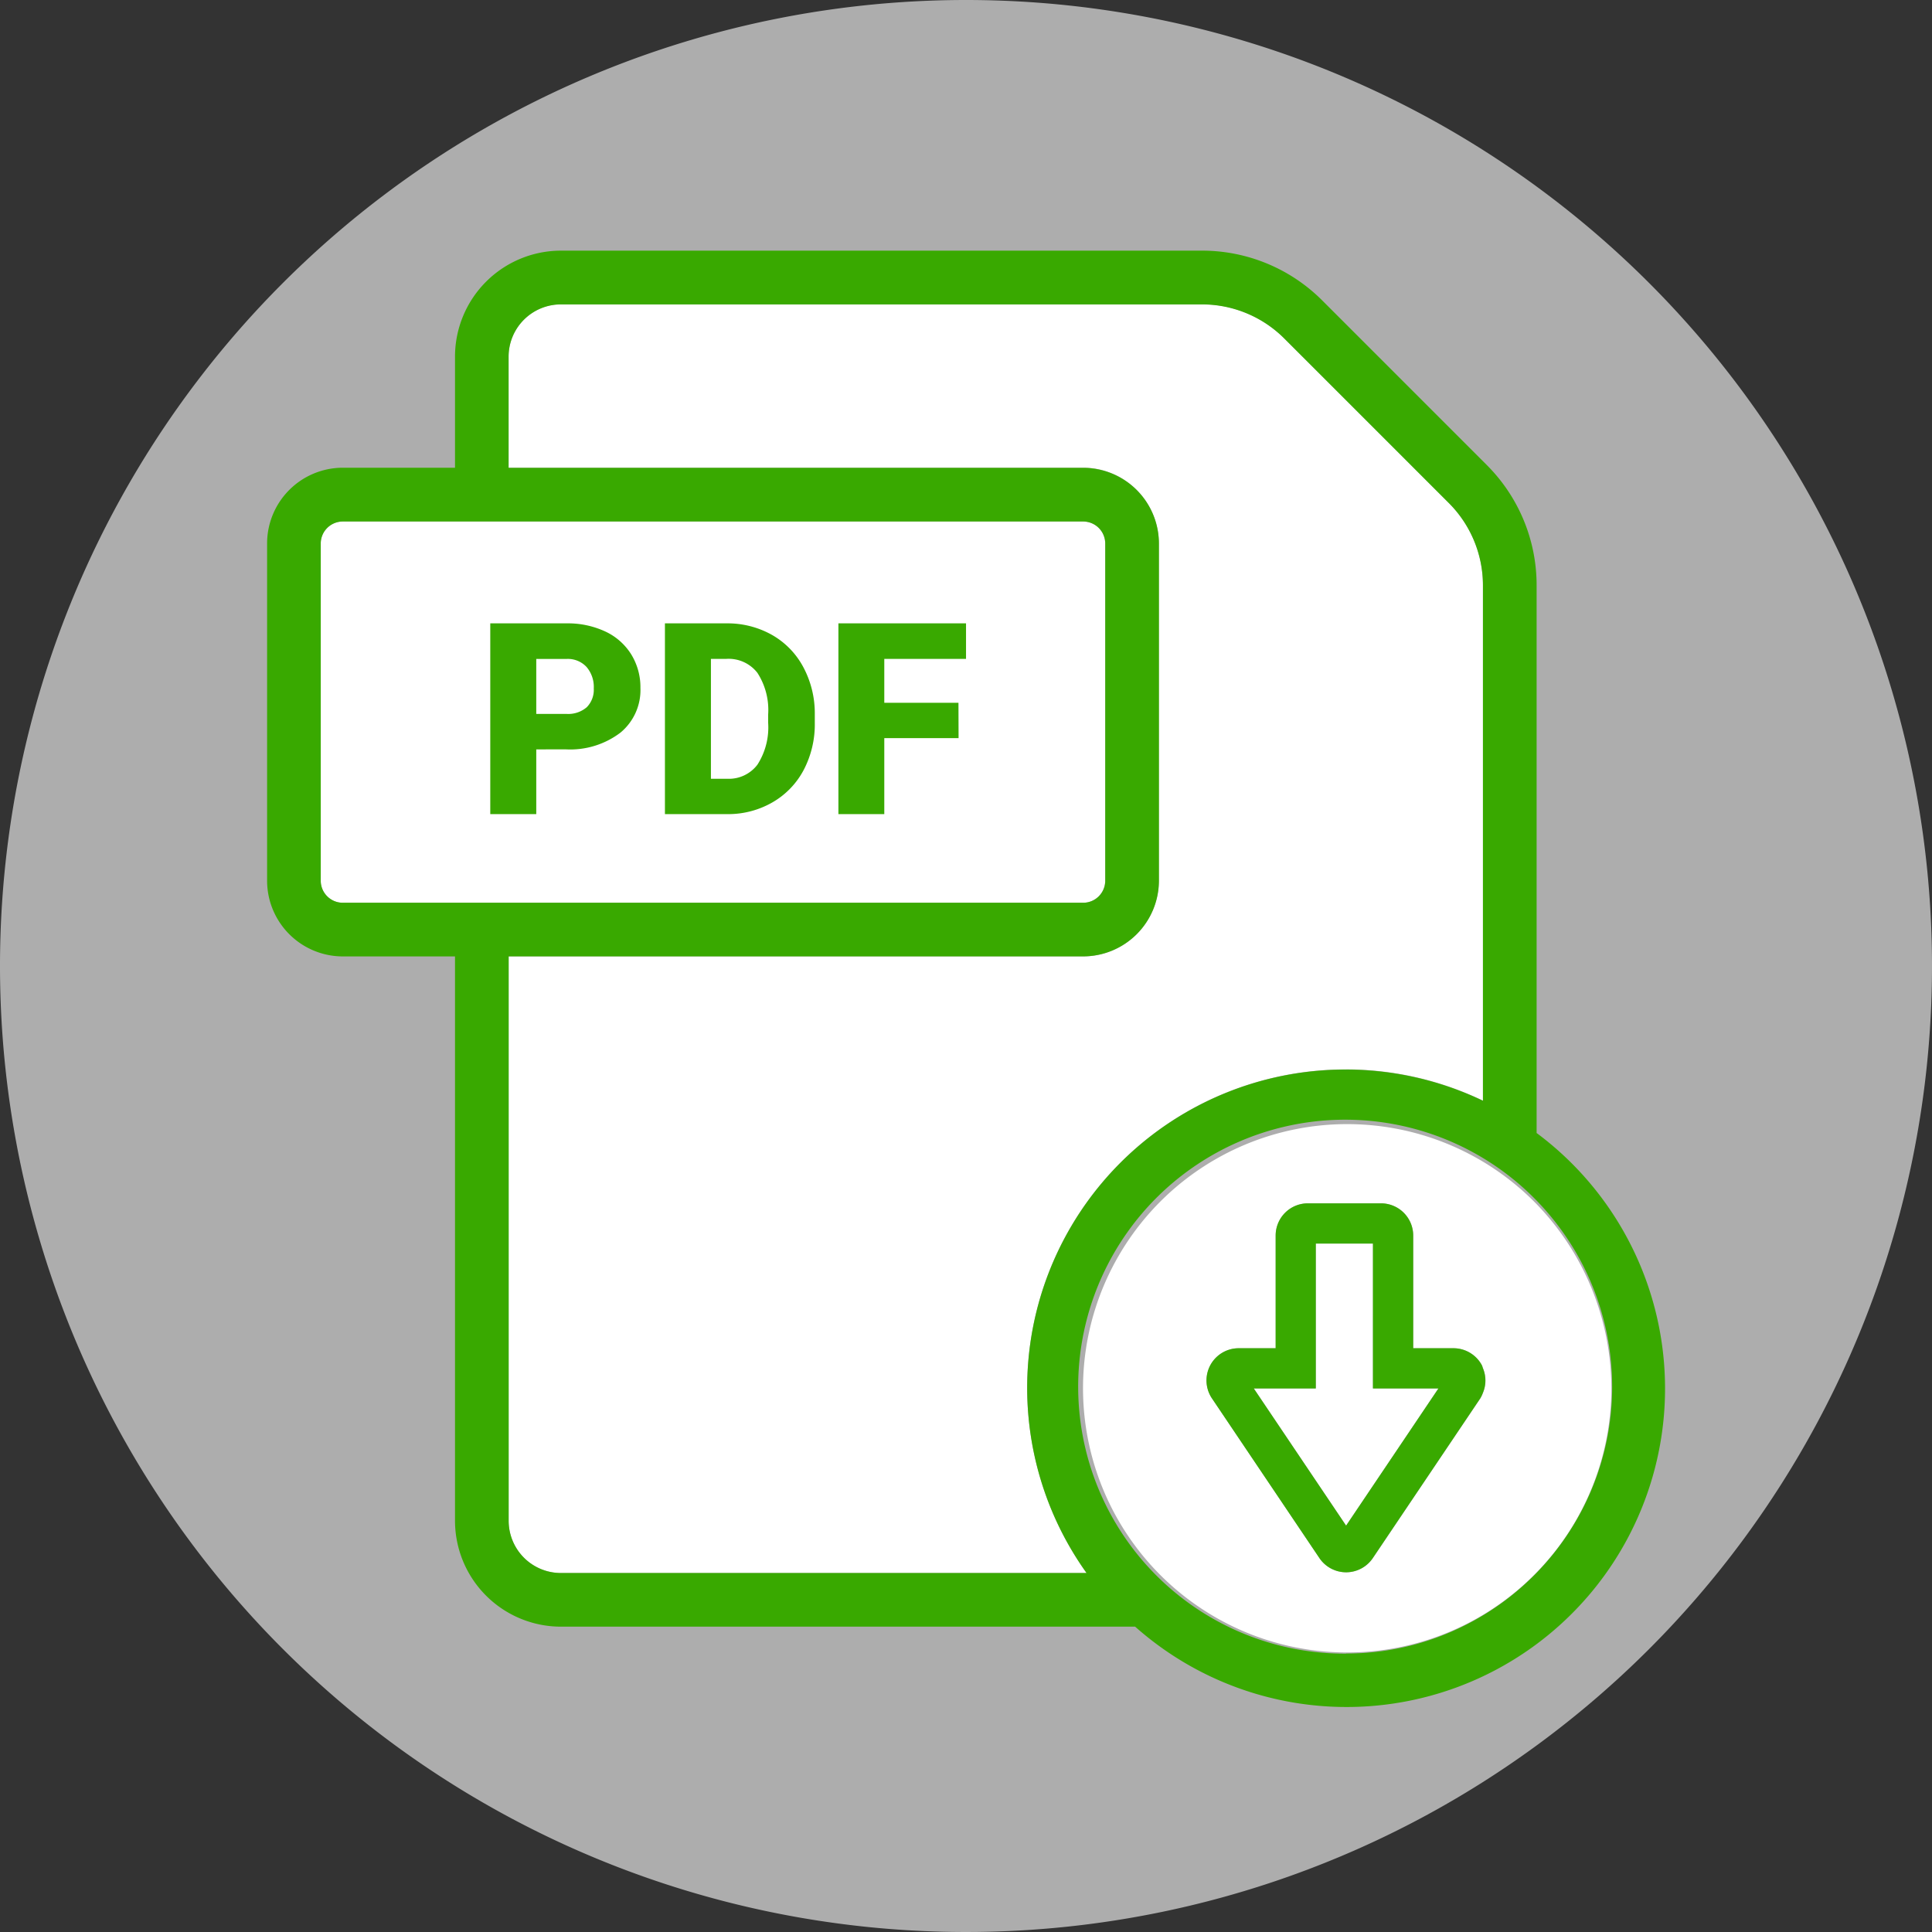 <svg xmlns="http://www.w3.org/2000/svg" width="72" height="72" viewBox="0 0 72 72">
  <rect x="0" y="0" width="72" height="72" fill="#333333" stroke="none"/>
  <g id="Grupo_53823" data-name="Grupo 53823" transform="translate(4938 10584)">
    <path id="Trazado_100572" data-name="Trazado 100572" d="M36,0A36,36,0,1,1,0,36,36,36,0,0,1,36,0Z" transform="translate(-4938 -10584)" fill="#fff" opacity="0.6"/>
    <g id="Grupo_53797" data-name="Grupo 53797" transform="translate(-4928.05 -10574.66)">
      <g id="Grupo_53796" data-name="Grupo 53796">
        <path id="Trazado_100553" data-name="Trazado 100553" d="M1193.012,134.92h-2.13v5.4h-2.311l3.44,5.112,3.44-5.112h-2.44Z" transform="translate(-1151.796 -97.918)" fill="#fff"/>
        <g id="Grupo_53794" data-name="Grupo 53794" transform="translate(2 2)">
          <path id="Trazado_100554" data-name="Trazado 100554" d="M1192.011,128.43a11.787,11.787,0,0,1,5.1,1.166V110.4a4.339,4.339,0,0,0-1.279-3.088l-6.116-6.116a4.339,4.339,0,0,0-3.087-1.279h0l-23.884,0a1.949,1.949,0,0,0-1.945,1.946v4.144h21.411a2.824,2.824,0,0,1,2.822,2.821V121.4a2.825,2.825,0,0,1-2.822,2.821H1160.8v21.033a1.947,1.947,0,0,0,1.946,1.945h19.594a11.865,11.865,0,0,1,9.672-18.767Z" transform="translate(-1153.796 -99.918)" fill="#fff"/>
          <path id="Trazado_100555" data-name="Trazado 100555" d="M1182.21,108.013h-27.592a.822.822,0,0,0-.822.821V121.4a.822.822,0,0,0,.822.821h27.592a.822.822,0,0,0,.822-.821V108.834A.822.822,0,0,0,1182.21,108.013Z" transform="translate(-1153.796 -99.918)" fill="#fff"/>
          <path id="Trazado_100556" data-name="Trazado 100556" d="M1199.111,133.453a9.845,9.845,0,1,0,2.786,6.862A9.9,9.9,0,0,0,1199.111,133.453Zm-2,7.034a1.157,1.157,0,0,1-.1.209l-4,5.944a1.2,1.2,0,0,1-1.994,0l-4-5.944a1.2,1.2,0,0,1,1-1.873h1.371v-4.2a1.2,1.2,0,0,1,1.2-1.2h2.726a1.2,1.2,0,0,1,1.2,1.2v4.2h1.5a1.2,1.2,0,0,1,1.061.637,1.031,1.031,0,0,1,.039.106A1.182,1.182,0,0,1,1197.111,140.487Z" transform="translate(-1153.796 -99.918)" fill="#fff"/>
        </g>
        <g id="Grupo_53795" data-name="Grupo 53795">
          <path id="Trazado_100557" data-name="Trazado 100557" d="M1199.111,130.806V110.4a6.325,6.325,0,0,0-1.865-4.5l-6.115-6.116a6.326,6.326,0,0,0-4.5-1.865h0l-23.883,0a3.951,3.951,0,0,0-3.945,3.946v4.144h-4.181a2.824,2.824,0,0,0-2.822,2.821V121.4a2.825,2.825,0,0,0,2.822,2.821h4.181v21.033a3.95,3.95,0,0,0,3.946,3.945h21.4a11.868,11.868,0,1,0,14.971-18.391Zm-7.1,19.4a9.95,9.95,0,1,1,4.313-1A9.8,9.8,0,0,1,1192.011,150.2ZM1153.8,121.4V108.834a.822.822,0,0,1,.822-.821h27.592a.822.822,0,0,1,.822.821V121.4a.822.822,0,0,1-.822.821h-27.592A.822.822,0,0,1,1153.8,121.4Zm8.949,25.8a1.947,1.947,0,0,1-1.946-1.945V124.219h21.411a2.825,2.825,0,0,0,2.822-2.821V108.834a2.824,2.824,0,0,0-2.822-2.821H1160.8v-4.144a1.949,1.949,0,0,1,1.945-1.946l23.884,0h0a4.339,4.339,0,0,1,3.087,1.279l6.116,6.116a4.339,4.339,0,0,1,1.279,3.088V129.6a11.863,11.863,0,0,0-14.772,17.6Z" transform="translate(-1151.796 -97.918)" fill="#39a900"/>
          <path id="Trazado_100558" data-name="Trazado 100558" d="M1197.072,139.46a1.2,1.2,0,0,0-1.061-.637h-1.5v-4.2a1.2,1.2,0,0,0-1.2-1.2h-2.726a1.2,1.2,0,0,0-1.2,1.2v4.2h-1.371a1.2,1.2,0,0,0-1,1.873l4,5.944a1.2,1.2,0,0,0,1.994,0l4-5.944a1.157,1.157,0,0,0,.1-.209,1.182,1.182,0,0,0,0-.921A1.031,1.031,0,0,0,1197.072,139.46Zm-5.061,5.975-3.44-5.112h2.311v-5.4h2.13v5.4h2.44Z" transform="translate(-1151.796 -97.918)" fill="#39a900"/>
        </g>
      </g>
      <path id="Trazado_100559" data-name="Trazado 100559" d="M5.03,7.588V10H3.316V2.891H6.153a3.3,3.3,0,0,1,1.443.3,2.263,2.263,0,0,1,.972.854A2.334,2.334,0,0,1,8.912,5.3a2.057,2.057,0,0,1-.745,1.663,3.09,3.09,0,0,1-2.043.623Zm0-1.323H6.153a1.059,1.059,0,0,0,.759-.249.925.925,0,0,0,.261-.7,1.144,1.144,0,0,0-.269-.8.951.951,0,0,0-.732-.3H5.03ZM9.825,10V2.891h2.29a3.369,3.369,0,0,1,1.694.427,3,3,0,0,1,1.174,1.206,3.641,3.641,0,0,1,.427,1.746V6.6A3.662,3.662,0,0,1,15,8.347a3.016,3.016,0,0,1-1.162,1.211A3.3,3.3,0,0,1,12.164,10Zm1.714-5.786V8.682h.6a1.333,1.333,0,0,0,1.133-.525,2.572,2.572,0,0,0,.4-1.56V6.289a2.551,2.551,0,0,0-.4-1.553,1.356,1.356,0,0,0-1.152-.522Zm9.229,2.954H18V10H16.29V2.891h4.756V4.214H18V5.85h2.764Z" transform="translate(5.005 11)" fill="#39a900"/>
    </g>
  </g>
</svg>
